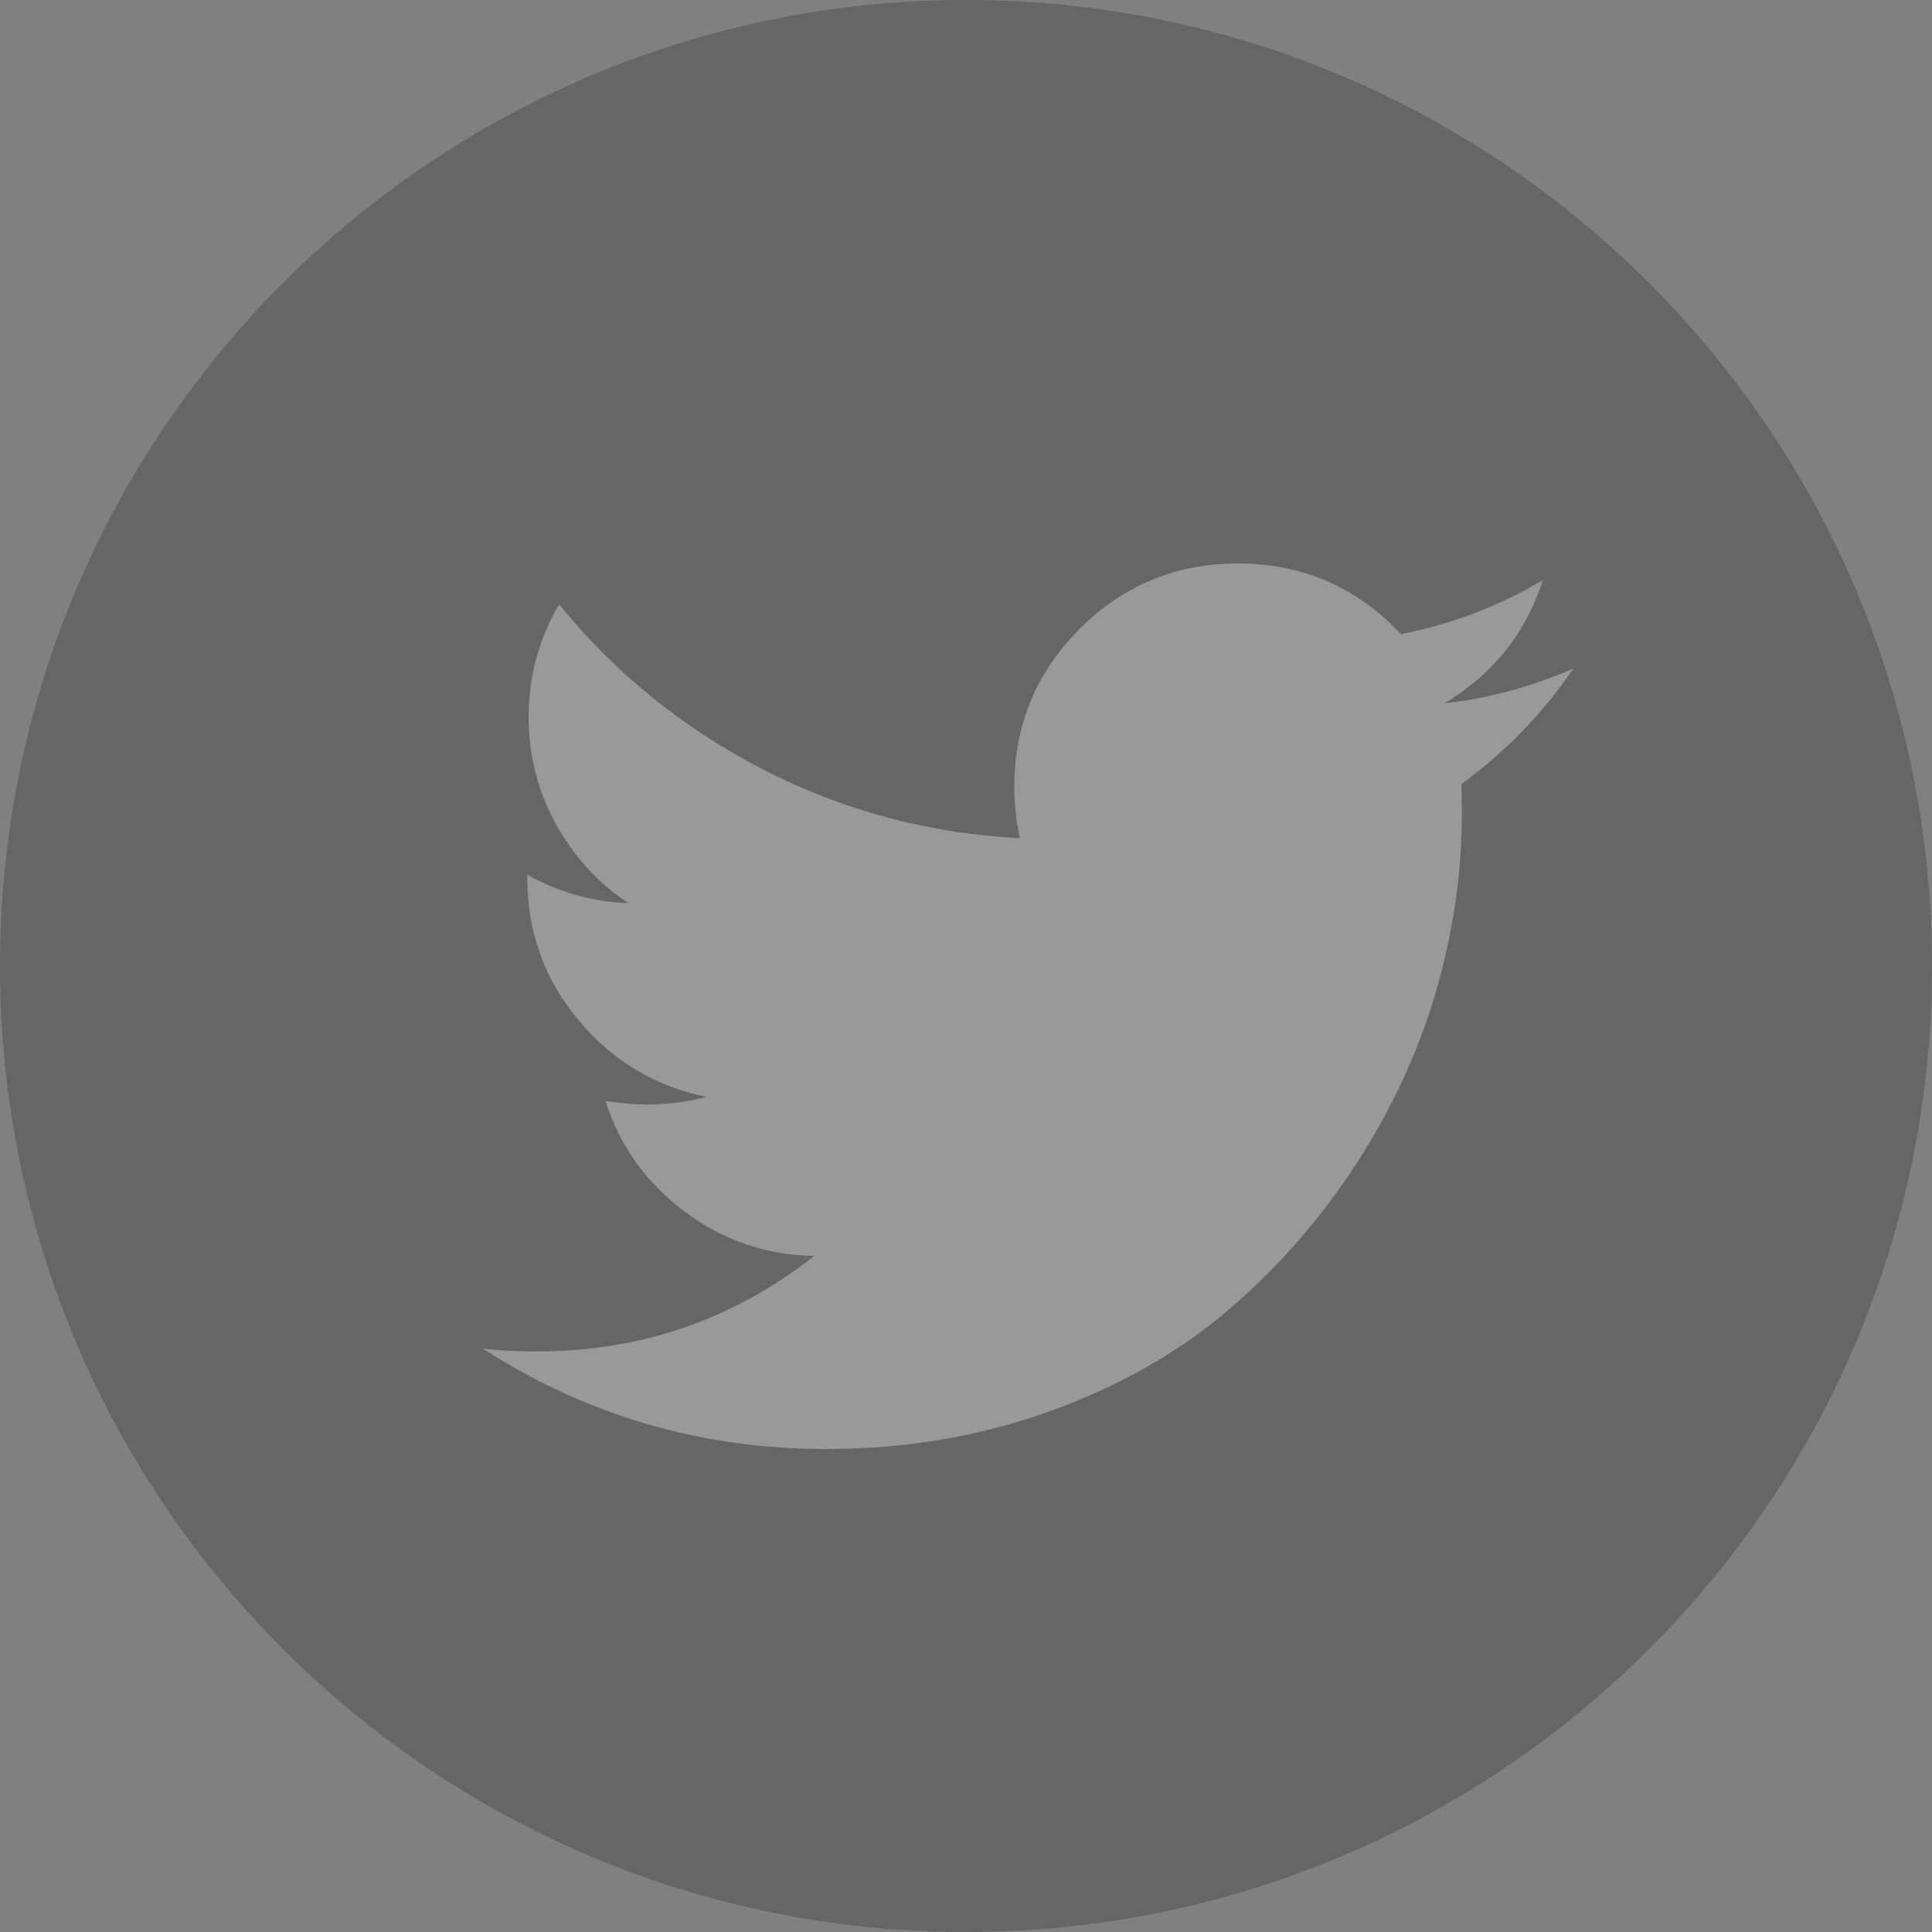 <?xml version="1.0" encoding="UTF-8"?>
<svg width="24px" height="24px" viewBox="0 0 24 24" version="1.1" xmlns="http://www.w3.org/2000/svg" xmlns:xlink="http://www.w3.org/1999/xlink">
    <rect x="0" y="0" width="24" height="24" fill="#808080" stroke="none"/>
    <!-- Generator: sketchtool 41.2 (35397) - http://www.bohemiancoding.com/sketch -->
    <title>519E1F6E-8E09-4EB8-A2EE-6B5BBF656BE1</title>
    <desc>Created with sketchtool.</desc>
    <defs></defs>
    <g id="Page-1" stroke="none" stroke-width="1" fill="none" fill-rule="evenodd" opacity="0.2">
        <g id="Page-2" transform="translate(-759, -2925)">
            <g id="Team" transform="translate(0, 2426)">
                <g id="Social" transform="translate(731, 499)">
                    <g id="icon-twitter" transform="translate(28, 0)">
                        <path d="M12,24 C18.627,24 24,18.627 24,12 C24,5.373 18.627,0 12,0 C5.373,0 0,5.373 0,12 C0,18.627 5.373,24 12,24 Z" id="Background" fill="#000000"></path>
                        <path d="M18.152,9.741 C18.157,9.822 18.16,9.942 18.16,10.102 C18.16,10.847 18.051,11.59 17.834,12.332 C17.616,13.074 17.285,13.786 16.841,14.468 C16.397,15.15 15.868,15.753 15.255,16.277 C14.642,16.801 13.903,17.219 13.038,17.532 C12.173,17.844 11.248,18 10.262,18 C8.71,18 7.289,17.585 6,16.754 C6.201,16.777 6.424,16.788 6.67,16.788 C7.959,16.788 9.108,16.393 10.116,15.602 C9.515,15.591 8.976,15.406 8.501,15.048 C8.025,14.69 7.699,14.233 7.521,13.677 C7.71,13.706 7.885,13.72 8.045,13.72 C8.292,13.72 8.535,13.689 8.776,13.626 C8.134,13.494 7.603,13.175 7.182,12.668 C6.761,12.161 6.55,11.572 6.55,10.902 L6.55,10.867 C6.94,11.085 7.358,11.202 7.805,11.22 C7.427,10.967 7.126,10.638 6.902,10.231 C6.679,9.824 6.567,9.383 6.567,8.908 C6.567,8.404 6.693,7.937 6.945,7.507 C7.639,8.361 8.482,9.044 9.476,9.557 C10.47,10.069 11.534,10.354 12.669,10.412 C12.623,10.194 12.6,9.982 12.6,9.776 C12.6,9.008 12.871,8.354 13.412,7.812 C13.954,7.271 14.608,7 15.376,7 C16.178,7 16.854,7.292 17.404,7.877 C18.028,7.756 18.616,7.533 19.166,7.206 C18.954,7.865 18.547,8.375 17.945,8.736 C18.478,8.679 19.011,8.535 19.544,8.306 C19.16,8.868 18.696,9.346 18.152,9.741 Z" id="Twitter" fill="#FFFFFF"></path>
                    </g>
                </g>
            </g>
        </g>
    </g>
</svg>
